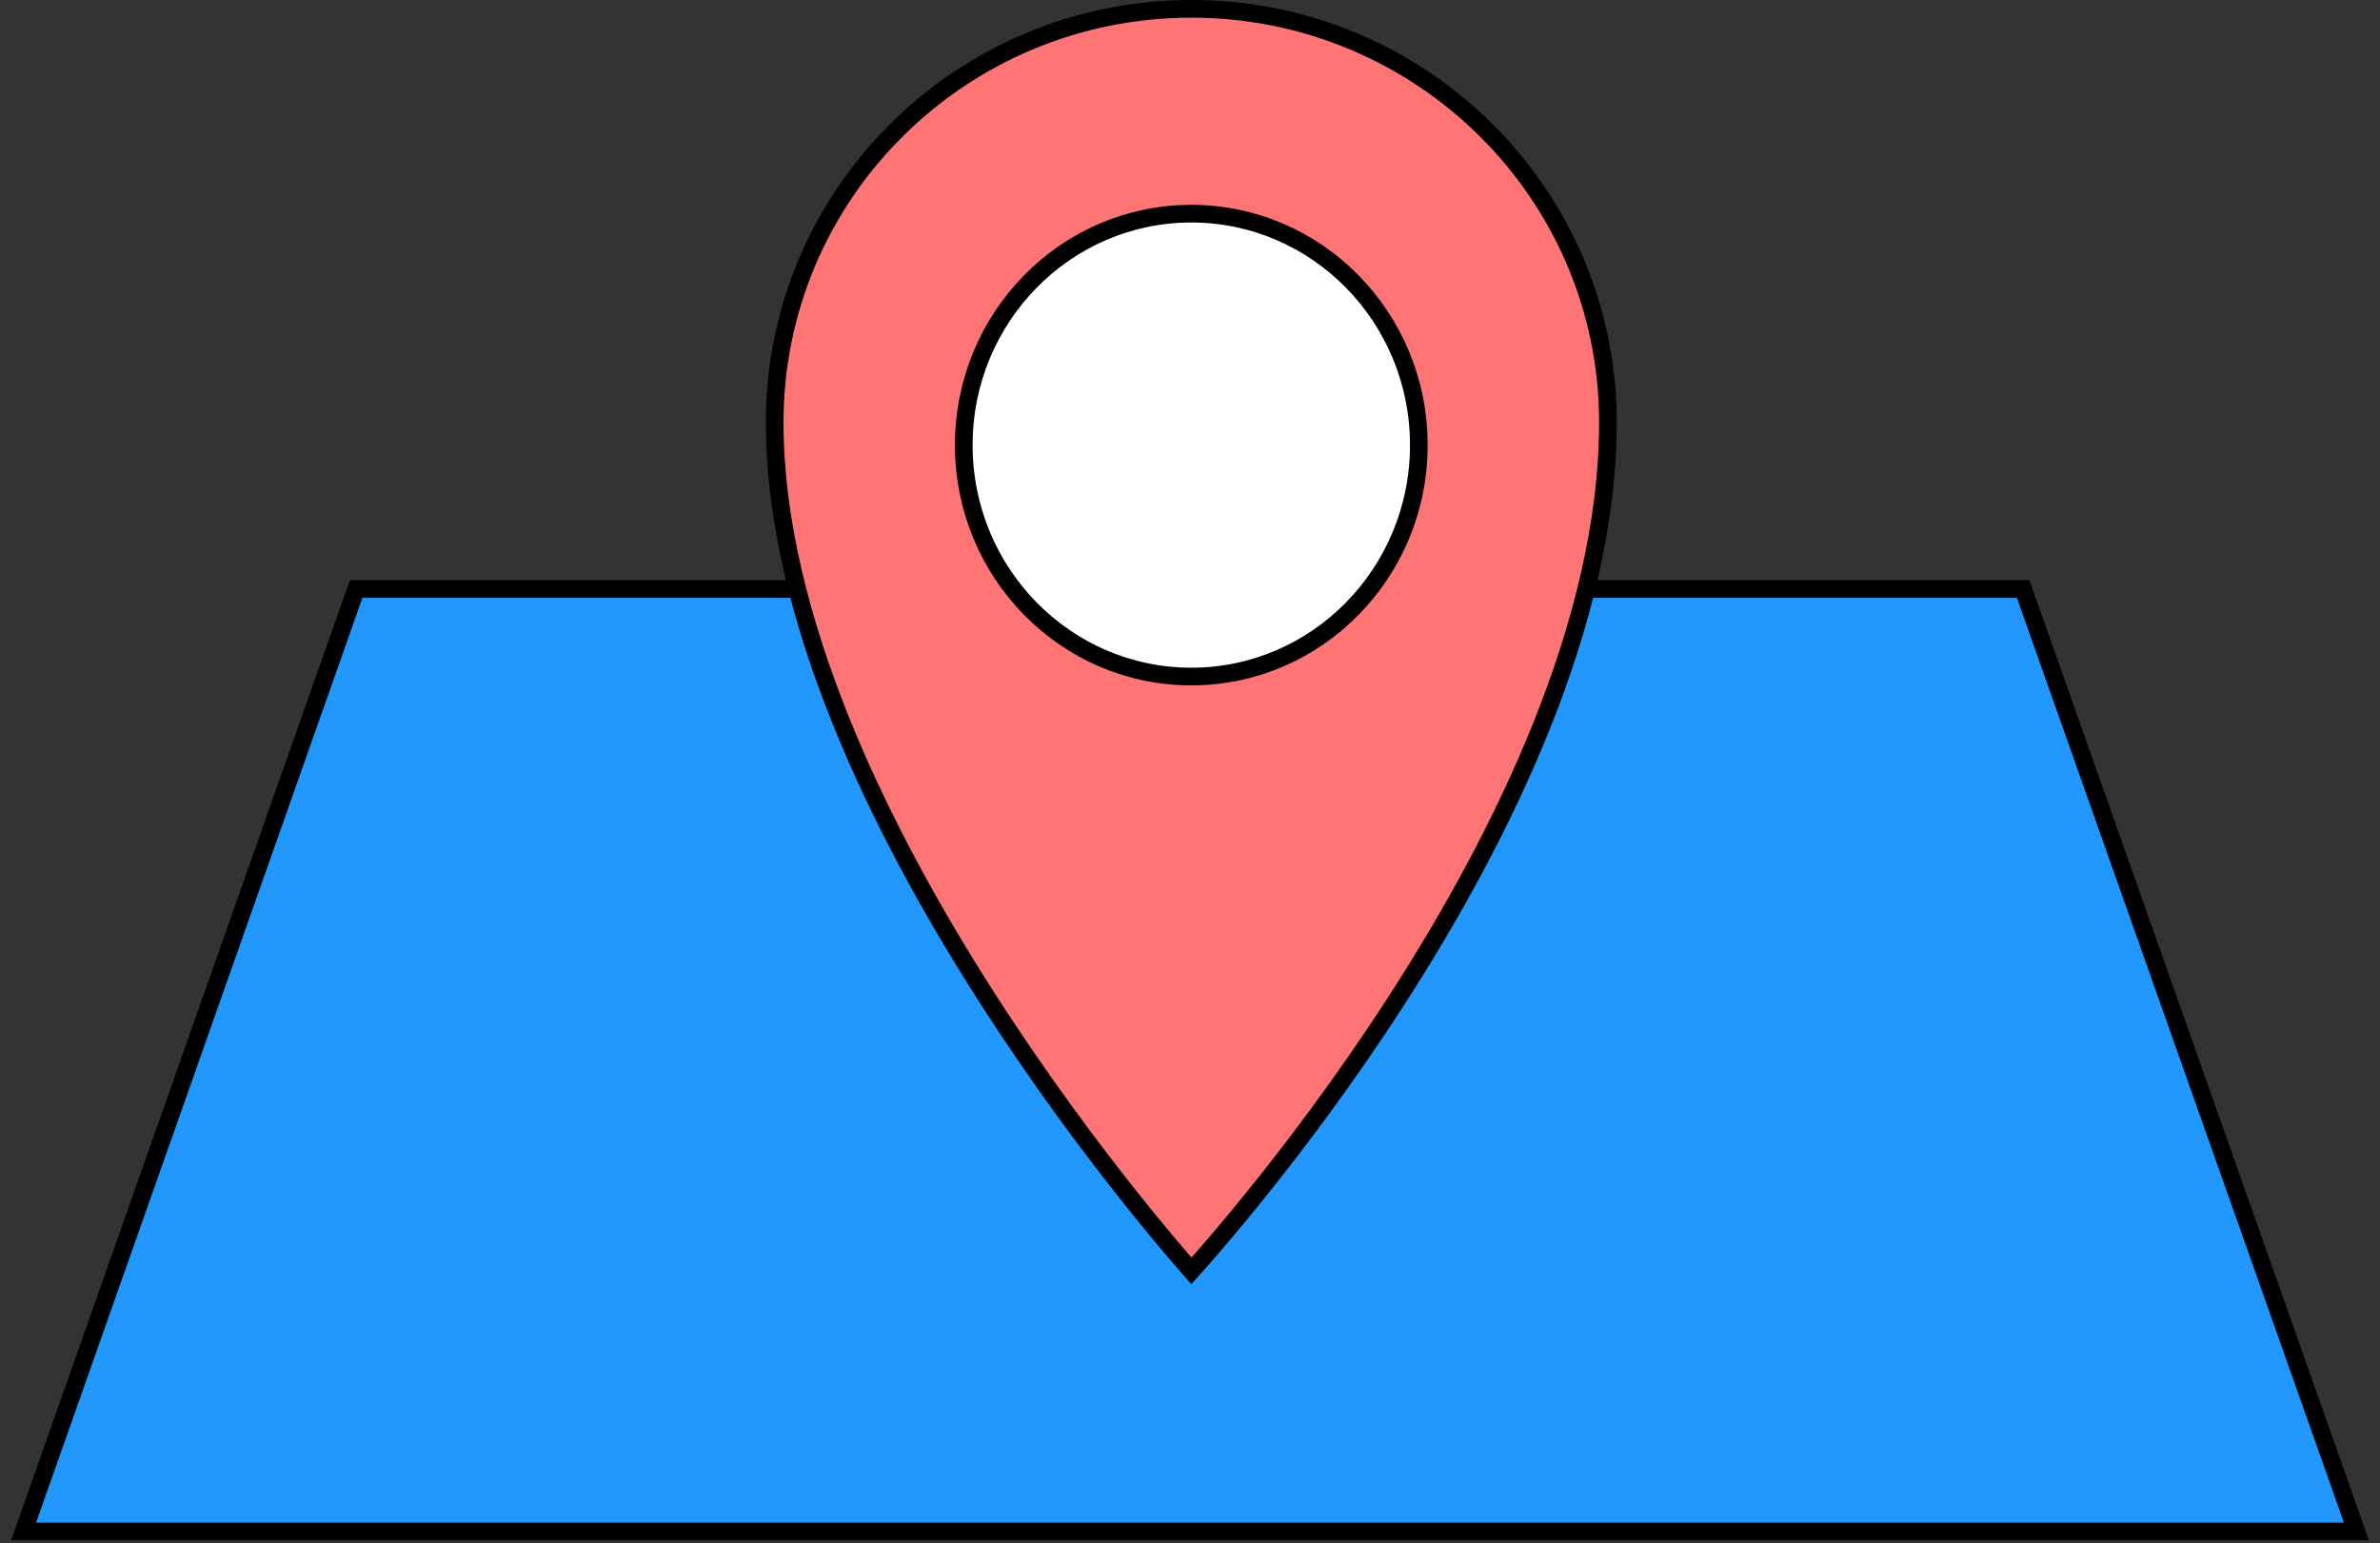 <svg width="202" height="131" viewBox="0 0 202 131" fill="none" xmlns="http://www.w3.org/2000/svg">
<rect x="0" y="0" width="202" height="131" fill="#333333" stroke="none"/>
<path d="M30.228 50H171.714L200 130H2L30.228 50Z" fill="#2298FF" stroke="black" stroke-width="1.5"/>
<path d="M136.471 35.849C136.471 52.82 127.546 70.954 118.535 84.916C114.04 91.882 109.543 97.779 106.17 101.934C104.484 104.012 103.08 105.653 102.098 106.773C101.697 107.23 101.367 107.601 101.117 107.879C100.866 107.593 100.533 107.211 100.128 106.74C99.146 105.594 97.741 103.919 96.055 101.803C92.681 97.572 88.183 91.583 83.687 84.555C74.673 70.467 65.75 52.334 65.75 35.849C65.75 16.469 81.576 0.75 101.11 0.75C120.645 0.75 136.471 16.469 136.471 35.849Z" fill="#FF7575" stroke="black" stroke-width="1.5"/>
<path d="M120.422 37.782C120.422 48.644 111.764 57.428 101.11 57.428C90.457 57.428 81.799 48.644 81.799 37.782C81.799 26.92 90.457 18.137 101.11 18.137C111.764 18.137 120.422 26.92 120.422 37.782Z" fill="white" stroke="black" stroke-width="1.5"/>
</svg>
